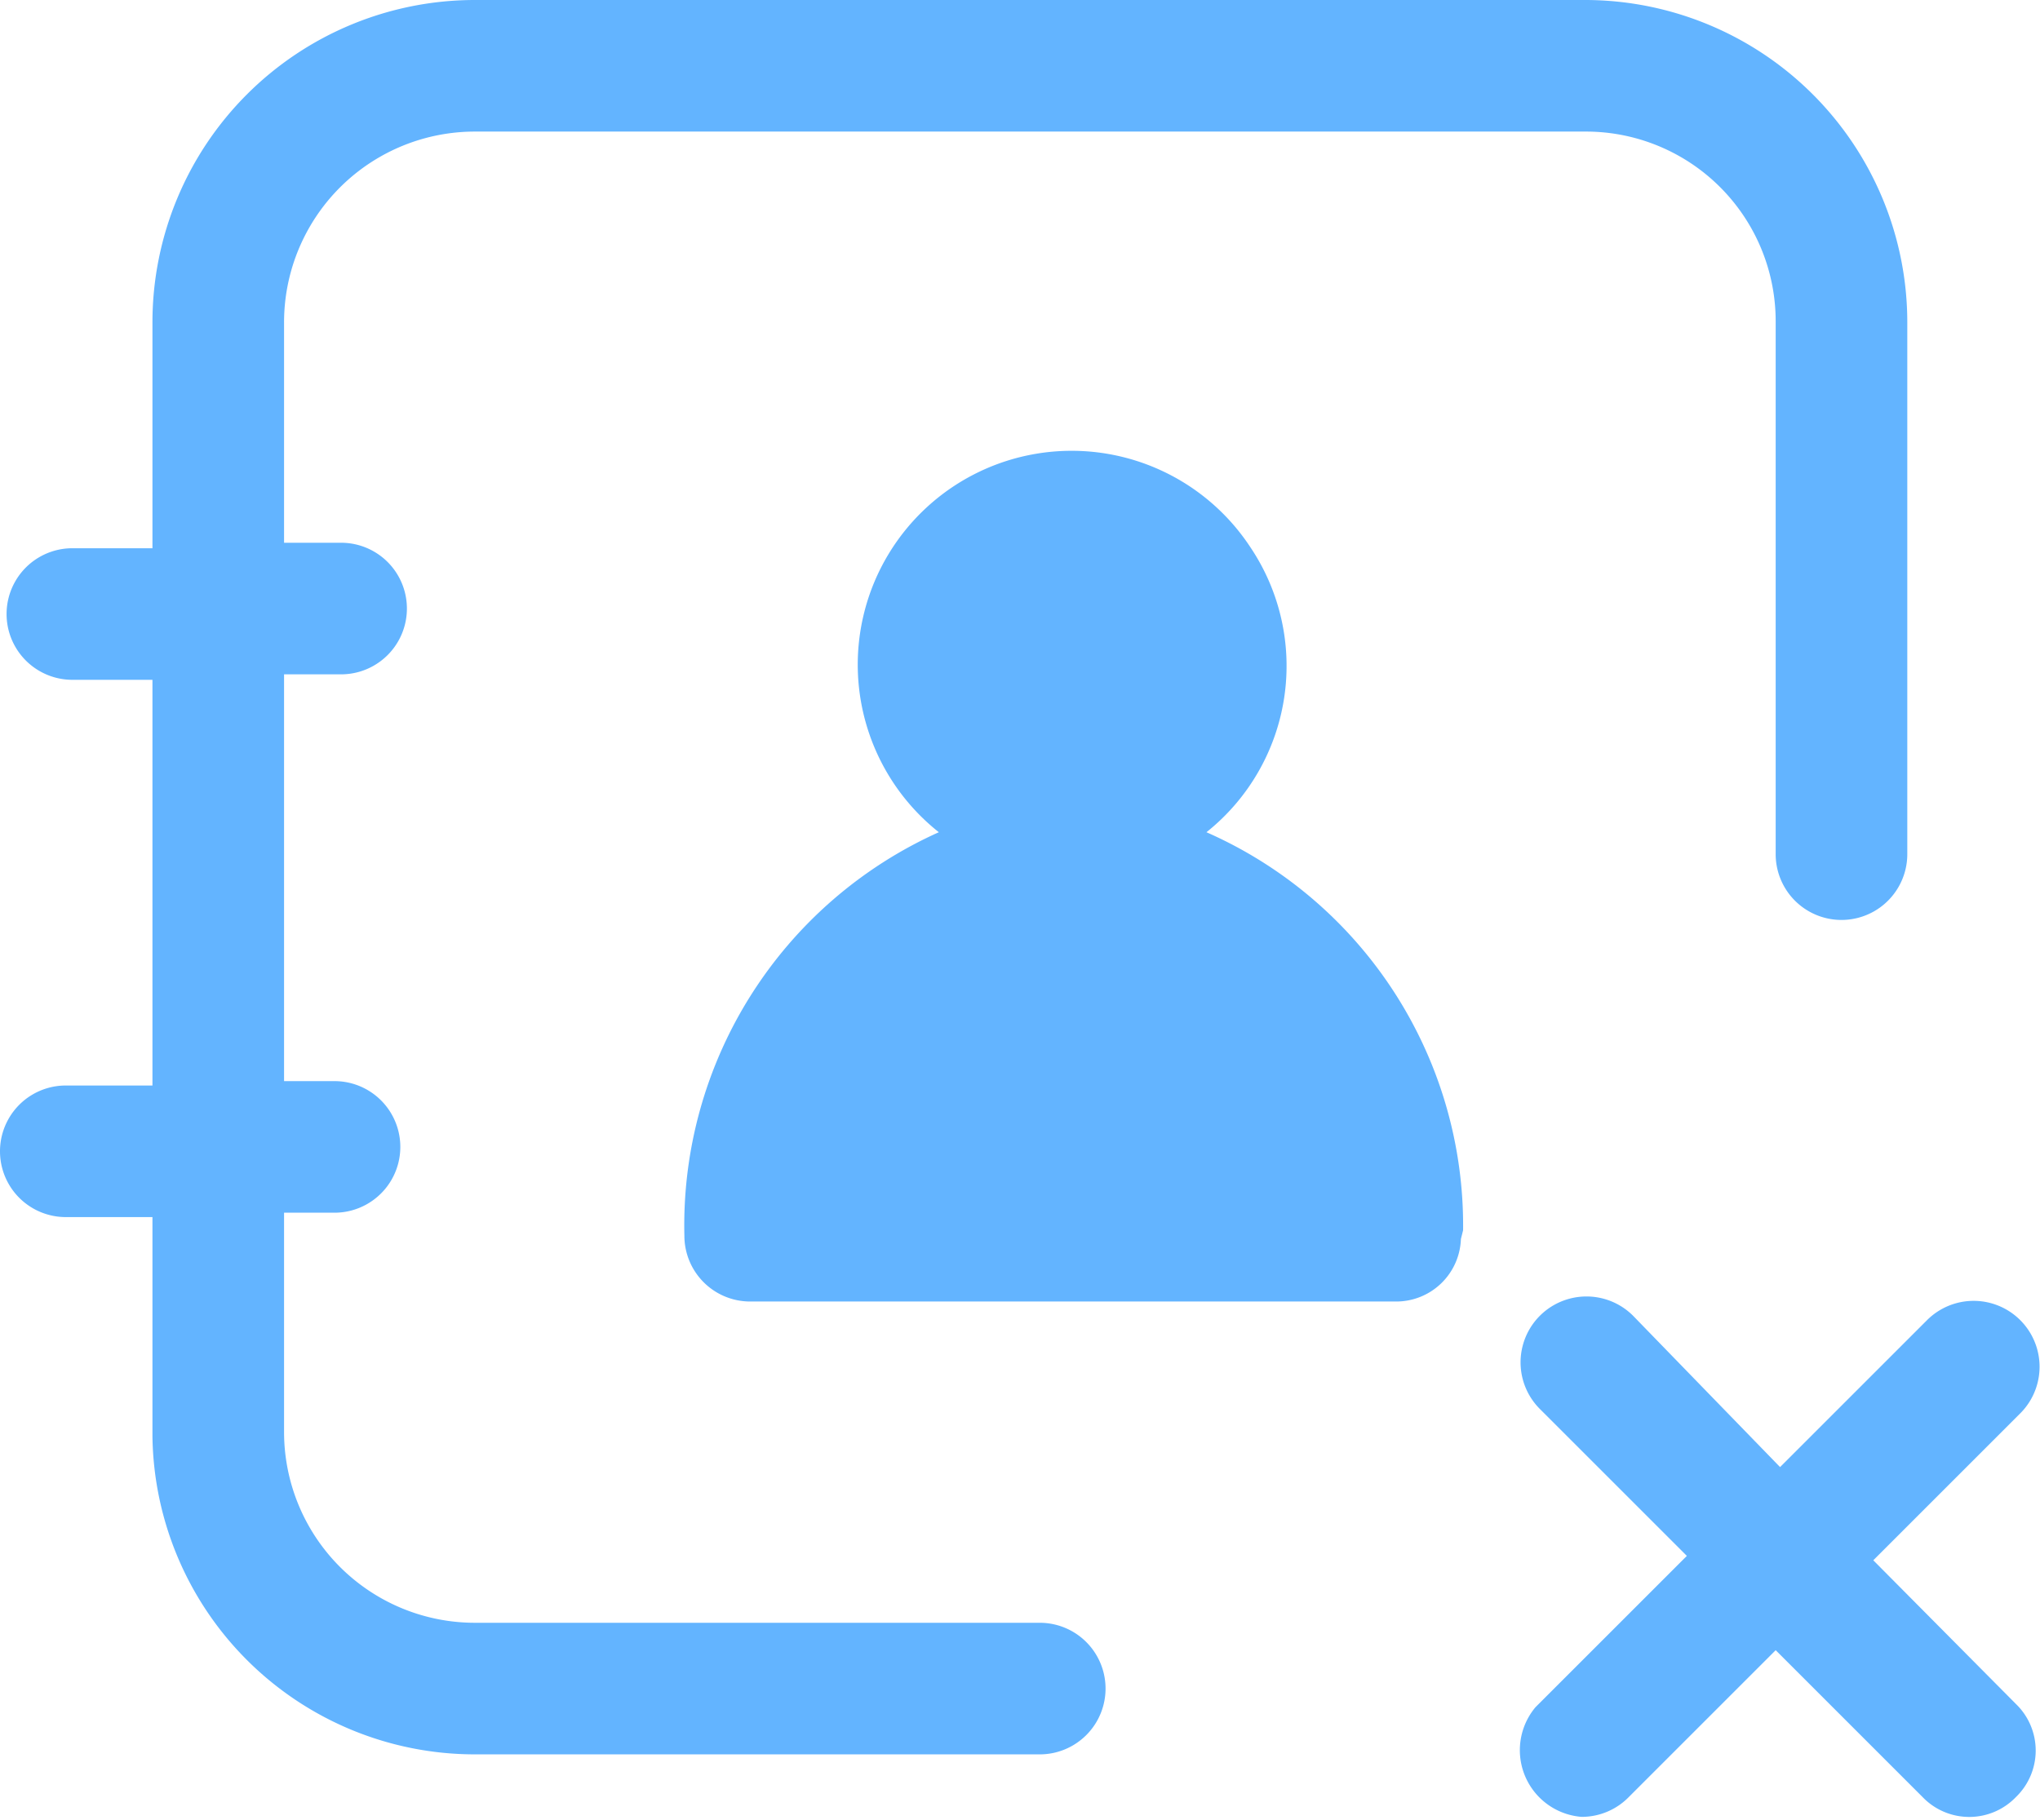 <svg xmlns="http://www.w3.org/2000/svg" width="18.6" height="16.6" viewBox="0 0 18.6 16.6"><path d="M13.34,11.22A3.92,3.92,0,0,0,11,7.59a1.94,1.94,0,0,0,.4-2.6h0a1.95,1.95,0,1,0-2.84,2.6,3.93,3.93,0,0,0-2.32,3.68h0a.6.6,0,0,0,.6.6h0l5.89,0a.59.59,0,0,0,.59-.57h0v0h0Z" fill="#63b4ff"/><path d="M9.48,14.8H4.33a1.74,1.74,0,0,1-1.74-1.74v-2h.46a.6.6,0,0,0,0-1.2H2.59V6.15h.52a.6.6,0,0,0,0-1.2H2.59v-2A1.74,1.74,0,0,1,4.33,1.2H14.46a1.73,1.73,0,0,1,1.73,1.74V7.79a.6.6,0,0,0,1.2,0V2.94A2.94,2.94,0,0,0,14.46,0H4.33A2.94,2.94,0,0,0,1.39,2.94V5H.66a.6.6,0,1,0,0,1.2h.73v3.7H.6a.6.6,0,0,0,0,1.2h.79v2A2.94,2.94,0,0,0,4.33,16H9.48a.6.6,0,1,0,0-1.2Z" fill="#63b4ff"/><path d="M17.08,14.23l1.34-1.34a.6.6,0,0,0-.85-.85l-1.34,1.34L14.89,12a.6.6,0,0,0-.85.85l1.34,1.34L14,15.57a.61.61,0,0,0,.42,1,.6.6,0,0,0,.43-.18l1.34-1.34,1.34,1.34a.59.59,0,0,0,.85,0,.59.59,0,0,0,0-.85Z" fill="#63b4ff"/></svg>
